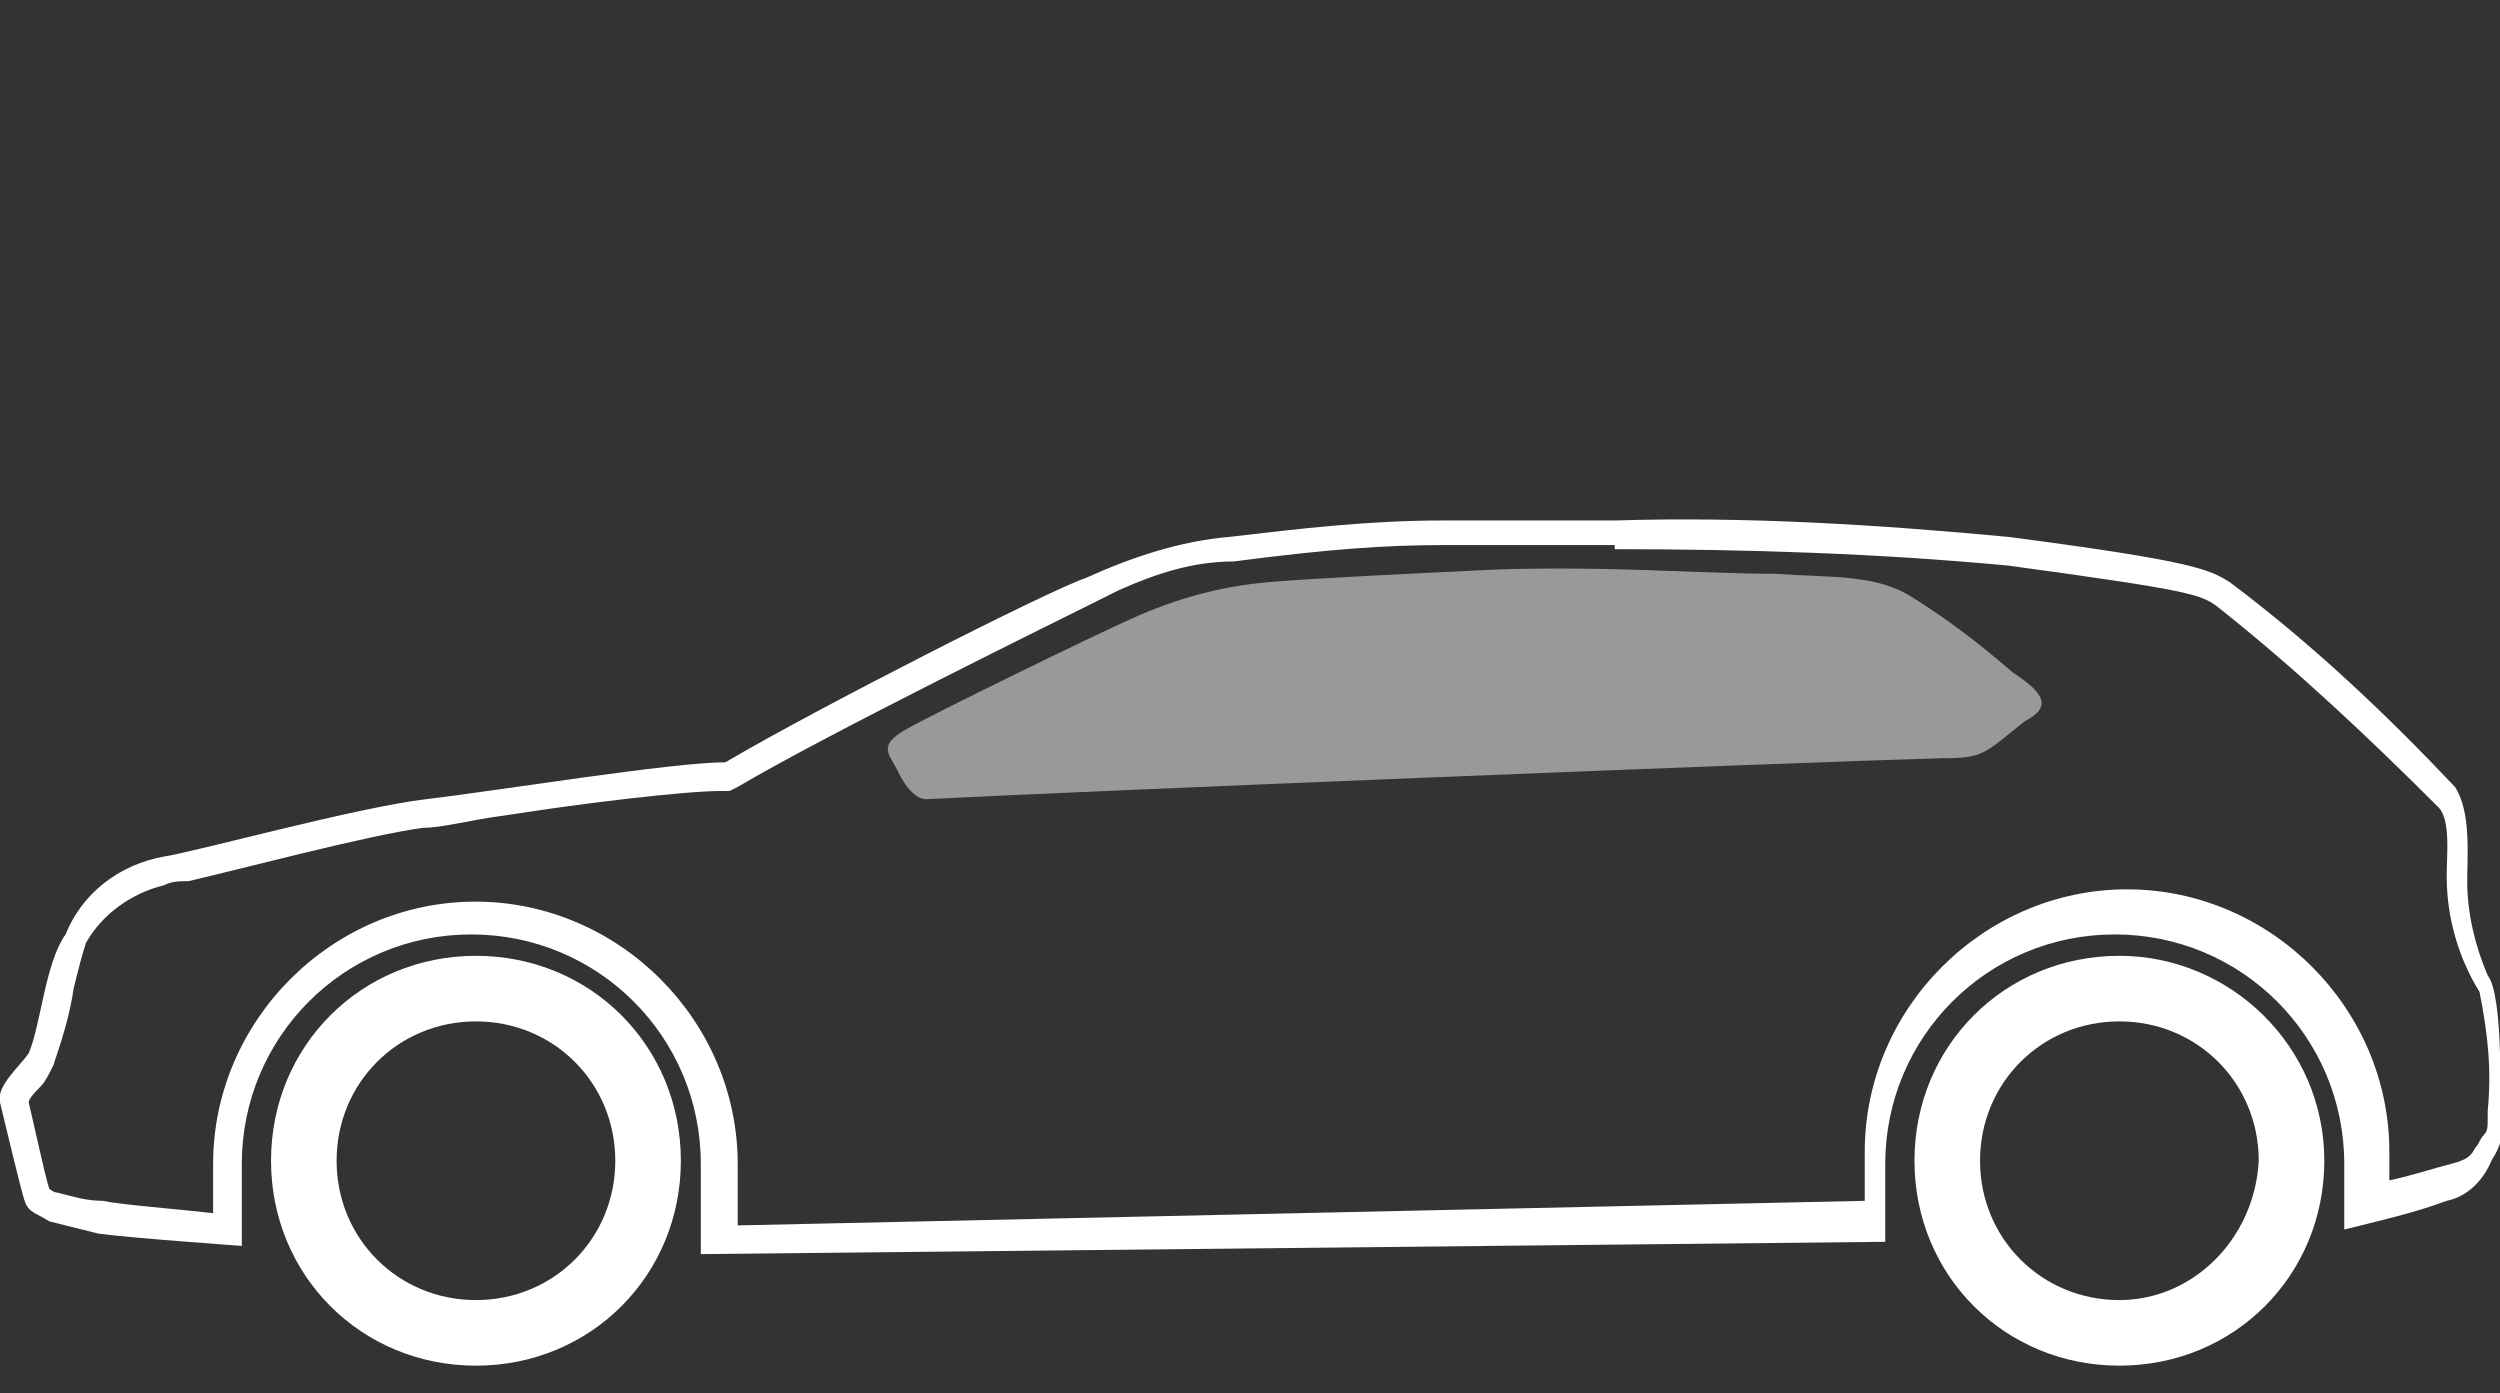 <?xml version="1.0" encoding="utf-8"?>
<!-- Generator: Adobe Illustrator 24.0.1, SVG Export Plug-In . SVG Version: 6.00 Build 0)  -->
<svg version="1.1" id="Layer_1" xmlns="http://www.w3.org/2000/svg" xmlns:xlink="http://www.w3.org/1999/xlink" x="0px" y="0px"
	 width="61px" height="34px" viewBox="0 0 61 34" style="enable-background:new 0 0 61 34;" xml:space="preserve">
<rect x="0" y="0" width="61" height="34" fill="#333333" stroke="none"/>
<style type="text/css">
	.st0{fill:#FFFFFF;}
	.st1{opacity:0.5;fill:#FFFFFF;enable-background:new    ;}
</style>
<g id="Group_22" transform="translate(-1123.287 -234.478)">
	<path id="XMLID_55_" class="st0" d="M1134.9,257.8c-2.8,0-5,2.2-5,5s2.2,5,5,5s5-2.2,5-5l0,0C1139.9,260,1137.7,257.8,1134.9,257.8
		z M1134.9,266.2c-1.9,0-3.4-1.5-3.4-3.4s1.5-3.4,3.4-3.4s3.4,1.5,3.4,3.4l0,0C1138.3,264.7,1136.8,266.2,1134.9,266.2z"/>
	<path id="XMLID_50_" class="st0" d="M1175,257.8c-2.8,0-5,2.2-5,5s2.2,5,5,5s5-2.2,5-5l0,0C1180,260,1177.7,257.8,1175,257.8z
		 M1175,266.2c-1.9,0-3.4-1.5-3.4-3.4s1.5-3.4,3.4-3.4s3.4,1.5,3.4,3.4l0,0C1178.3,264.7,1176.8,266.2,1175,266.2z"/>
	<g id="XMLID_3_" transform="translate(1123.287 234.478)">
		<path id="XMLID_46_" class="st0" d="M60.2,21.5c0-0.6,0.1-1.7-0.3-2.3c-1.7-1.8-3.5-3.5-5.5-5c-0.5-0.3-0.8-0.5-5.4-1.1
			c-3.2-0.3-6.4-0.5-9.6-0.4v0.7c3.2,0,6.4,0.1,9.6,0.4c4.4,0.6,4.7,0.7,5.1,1c1.9,1.5,3.7,3.2,5.4,4.9c0.3,0.3,0.2,1.2,0.2,1.6v0.1
			c0,1,0.3,2,0.8,2.8c0.2,1,0.3,1.9,0.2,2.9v0.2c0,0.2,0,0.3-0.1,0.4s-0.1,0.2-0.2,0.3c-0.1,0.2-0.2,0.3-0.6,0.4
			c-0.4,0.1-1,0.3-1.5,0.4v-0.7c0-3.5-2.9-6.4-6.4-6.4s-6.4,2.9-6.4,6.4v1.2L18,29.9v-1.5c0-3.5-2.9-6.4-6.4-6.4s-6.4,2.9-6.4,6.4
			v1.2c-0.9-0.1-2.2-0.2-2.7-0.3c-0.4,0-0.7-0.1-1.1-0.2l0,0c0,0-0.1,0-0.2-0.1c-0.1-0.3-0.4-1.7-0.5-2.1c0-0.1,0.2-0.3,0.3-0.4
			s0.2-0.3,0.3-0.5c0.2-0.6,0.4-1.2,0.5-1.9C1.9,23.7,2,23.3,2.1,23c0.4-0.7,1.1-1.2,1.9-1.4c0.2-0.1,0.4-0.1,0.6-0.1
			c1.3-0.3,4.3-1.1,5.7-1.3c0.5,0,1.2-0.2,2-0.3c1.9-0.3,4.4-0.6,5.3-0.6h0.2l0.2-0.1c2.2-1.3,7.9-4.1,8.7-4.5
			c0.2-0.1,0.4-0.2,0.6-0.3c0.9-0.4,1.8-0.7,2.8-0.7c2.3-0.3,3.7-0.4,5.1-0.4s2.8,0,4.2,0v-0.6c-2,0-3.7,0-4.2,0
			c-1.8,0-3.5,0.2-5.2,0.4c-1.2,0.1-2.4,0.5-3.5,1c-0.9,0.3-6.6,3.2-8.8,4.5c-1.3,0-5.6,0.7-7.3,0.9c-1.7,0.2-5.7,1.3-6.4,1.4
			c-1.1,0.2-2,0.9-2.4,1.9C1.1,23.5,1,25,0.7,25.7C0.5,26-0.1,26.5,0,26.9s0.5,2.1,0.6,2.4s0.3,0.3,0.6,0.5C1.6,29.9,2,30,2.4,30.1
			c0.7,0.1,3.5,0.3,3.5,0.3v-2c0-3.1,2.5-5.6,5.6-5.6s5.6,2.5,5.6,5.6v2.2L46,30.3v-1.9c0-3.1,2.5-5.6,5.6-5.6s5.6,2.5,5.6,5.6V30
			c0.8-0.2,1.7-0.4,2.5-0.7c0.5-0.1,0.9-0.5,1.1-1c0.2-0.3,0.3-0.6,0.2-0.9c0-0.3,0.1-3.1-0.3-3.6C60.4,23.1,60.2,22.3,60.2,21.5z"
			/>
		<path id="XMLID_45_" class="st1" d="M49.1,16.4c-0.8-0.7-1.6-1.3-2.4-1.8c-0.9-0.6-2-0.5-3.4-0.6c-1.8,0-4.1-0.2-6.9-0.1
			c-2,0.1-4.2,0.2-5.4,0.3c-1.2,0.1-2.3,0.4-3.4,0.9c-0.9,0.4-4.8,2.3-5.5,2.7s-0.4,0.6-0.2,1c0,0,0.3,0.7,0.7,0.7
			c3.9-0.2,21.1-0.9,24.8-1c1,0,1-0.1,2-0.9C50.2,17.2,49.7,16.8,49.1,16.4z"/>
	</g>
</g>
</svg>

